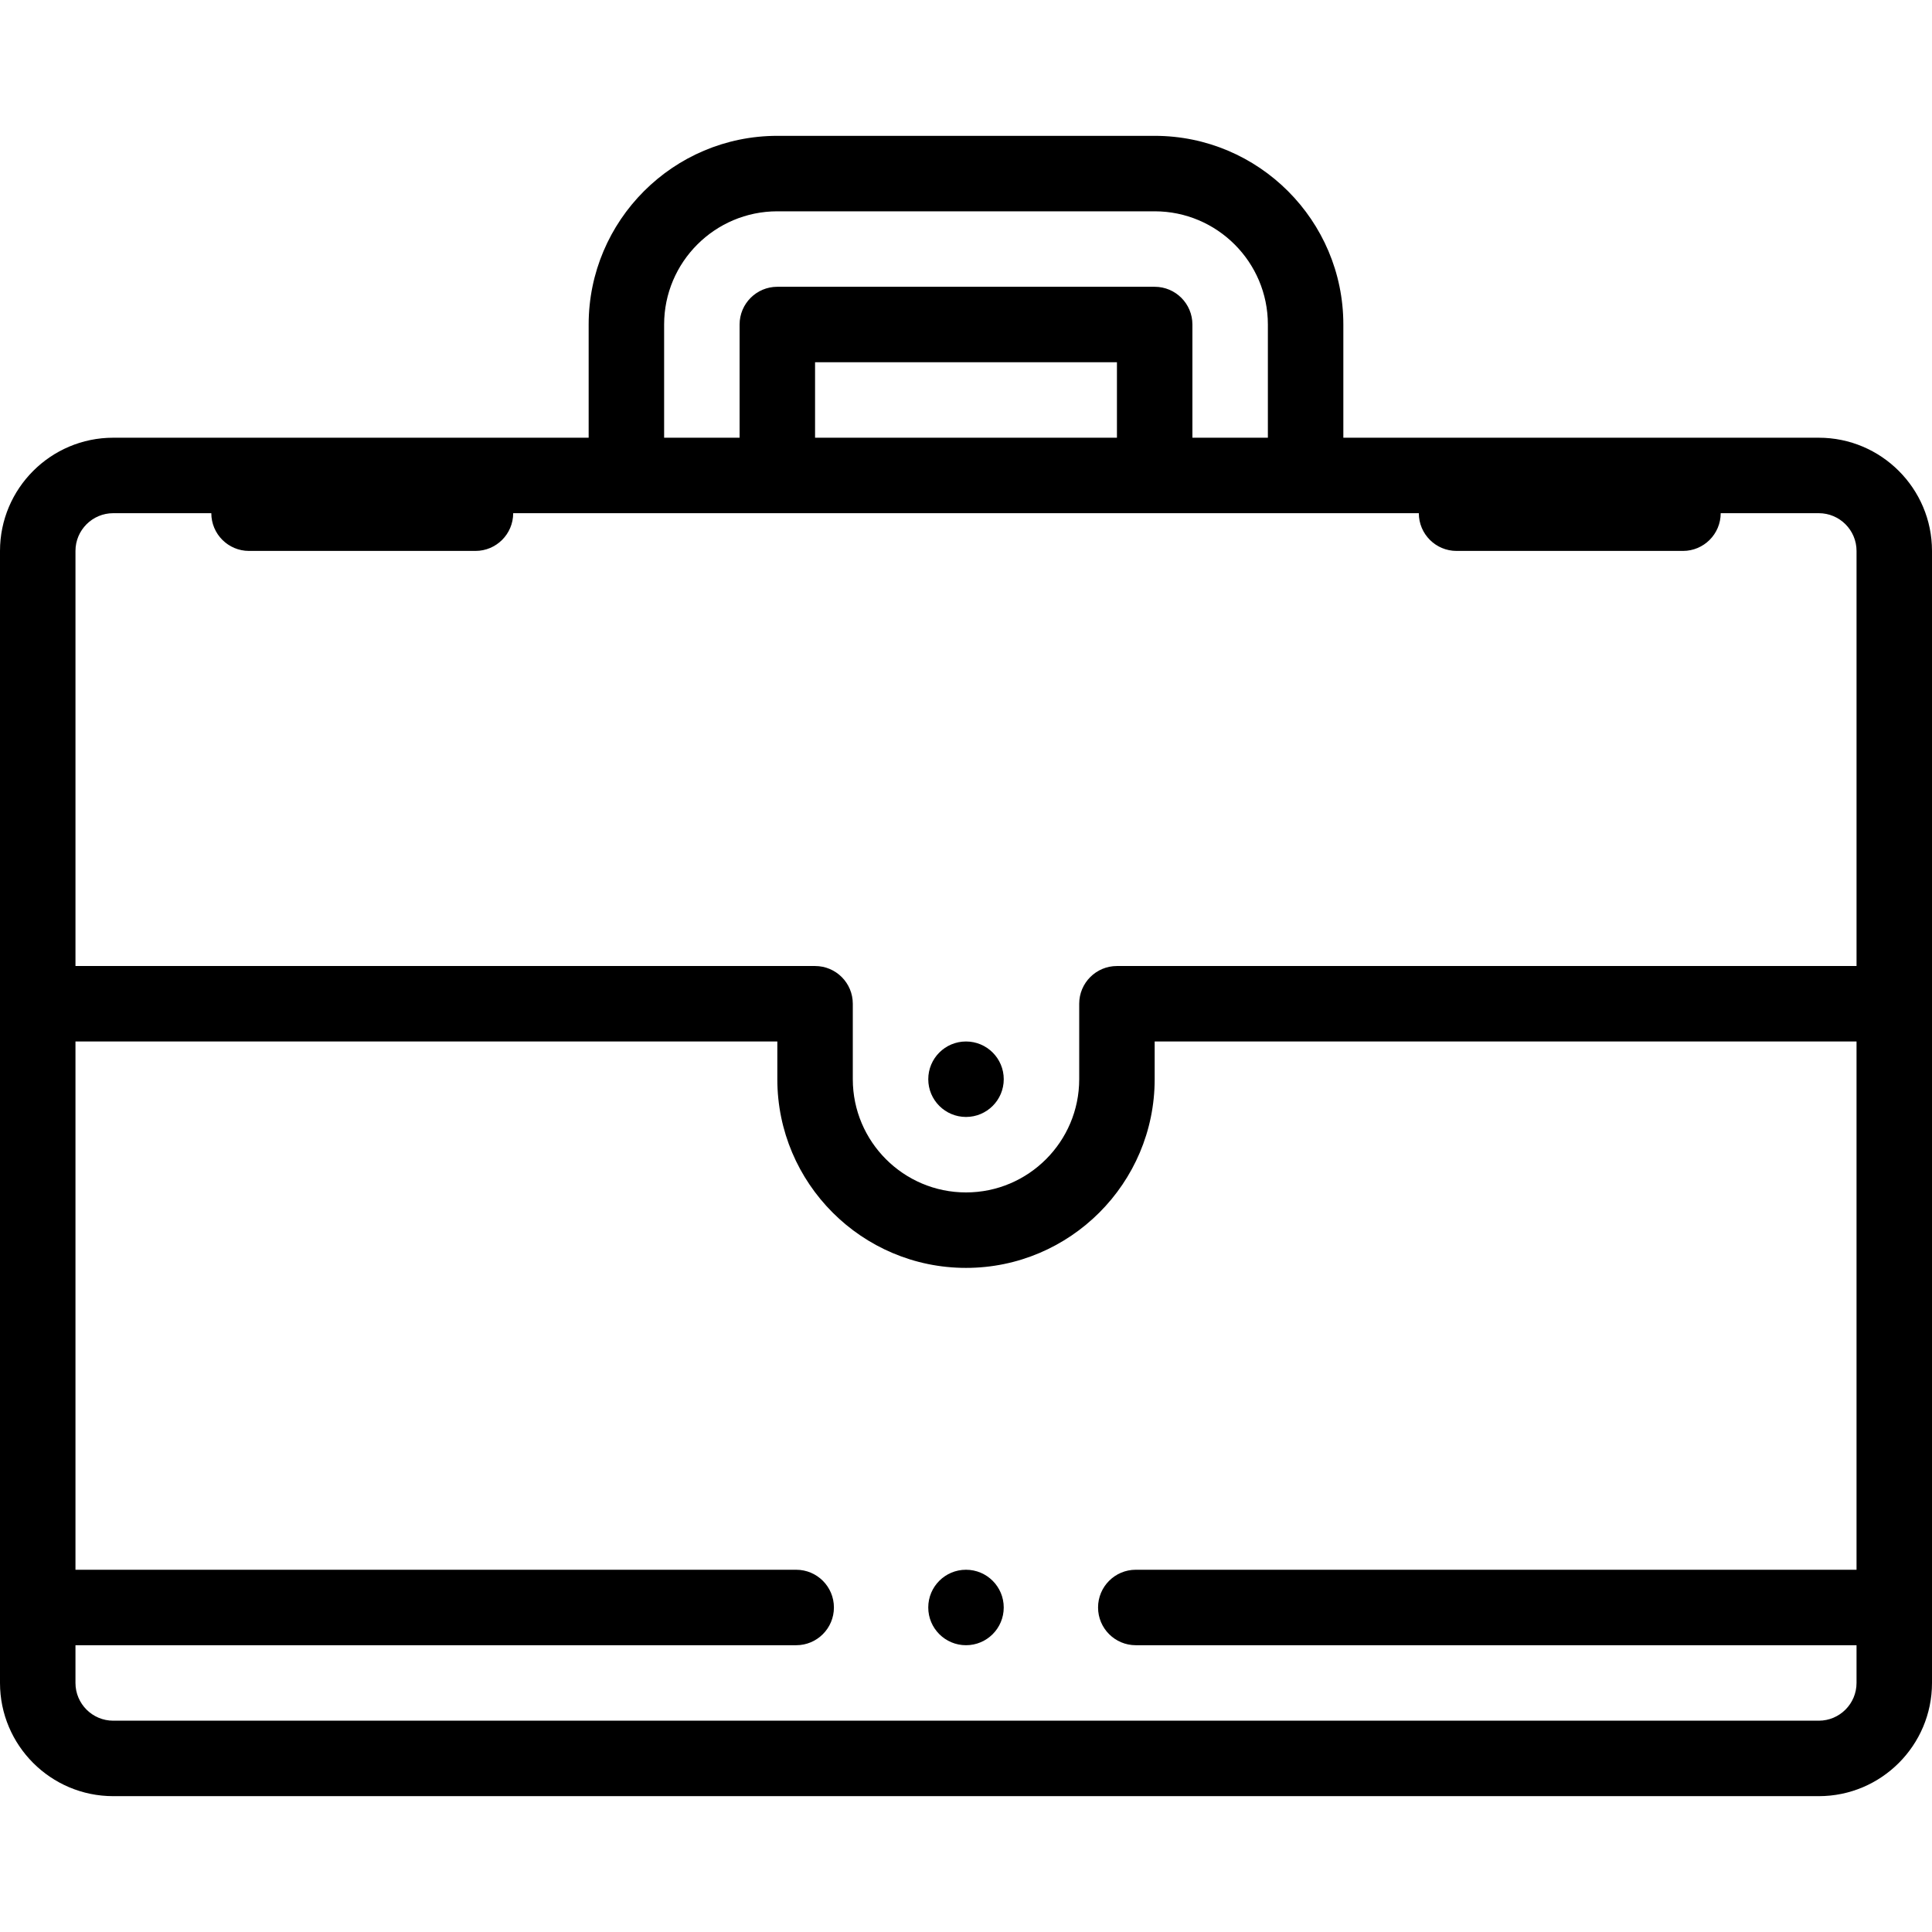 <svg id="Layer_1" enable-background="new 0 0 512 512" height="512" viewBox="0 0 512 512" width="512" xmlns="http://www.w3.org/2000/svg"><g><g><path d="m482 116.001h-126v-30.002c0-27.57-22.43-50-50-50h-100c-27.57 0-50 22.43-50 50v30.001h-126c-16.542 0-30 13.458-30 30v300c0 16.542 13.458 30 30 30h452c16.542 0 30-13.458 30-30v-300c0-16.542-13.458-29.999-30-29.999zm-306-.001v-30.001c0-16.542 13.458-30 30-30h100c16.542 0 30 13.458 30 30v30.001h-20v-30c0-5.523-4.477-10-10-10h-100c-5.523 0-10 4.477-10 10v30zm120 .001h-80v-20h80v20c0-.001 0 0 0 0zm-266 20h26c0 5.523 4.477 10 10 10h60c5.523 0 10-4.477 10-10h240.003c0 5.523 4.477 10 10 10h59.999c5.523 0 10-4.477 10-10h26c5.514 0 10 4.486 10 10v110.004h-196.002c-5.523 0-10 4.477-10 10v20c0 16.542-13.458 30-30 30s-30-13.458-30-30v-20c0-5.523-4.477-10-10-10h-196v-110.005c0-5.513 4.486-9.999 10-9.999zm452 320h-452c-5.514 0-10-4.486-10-10v-10h190.997c5.523 0 10-4.477 10-10s-4.477-10-10-10h-190.997v-139.996h186v10c0 27.57 22.43 50 50 50s50-22.43 50-50v-10h186v139.995h-191.003c-5.523 0-10 4.477-10 10s4.477 10 10 10h191.003v10c0 5.515-4.485 10.001-10 10.001z"/><path d="m256.004 296.005c5.523 0 10-4.477 10-10s-4.477-10-10-10h-.007c-5.523 0-9.997 4.477-9.997 10s4.481 10 10.004 10z"/><path d="m256 416h-.007c-5.523 0-9.996 4.477-9.996 10s4.48 10 10.003 10 10-4.477 10-10-4.477-10-10-10z"/></g></g></svg>